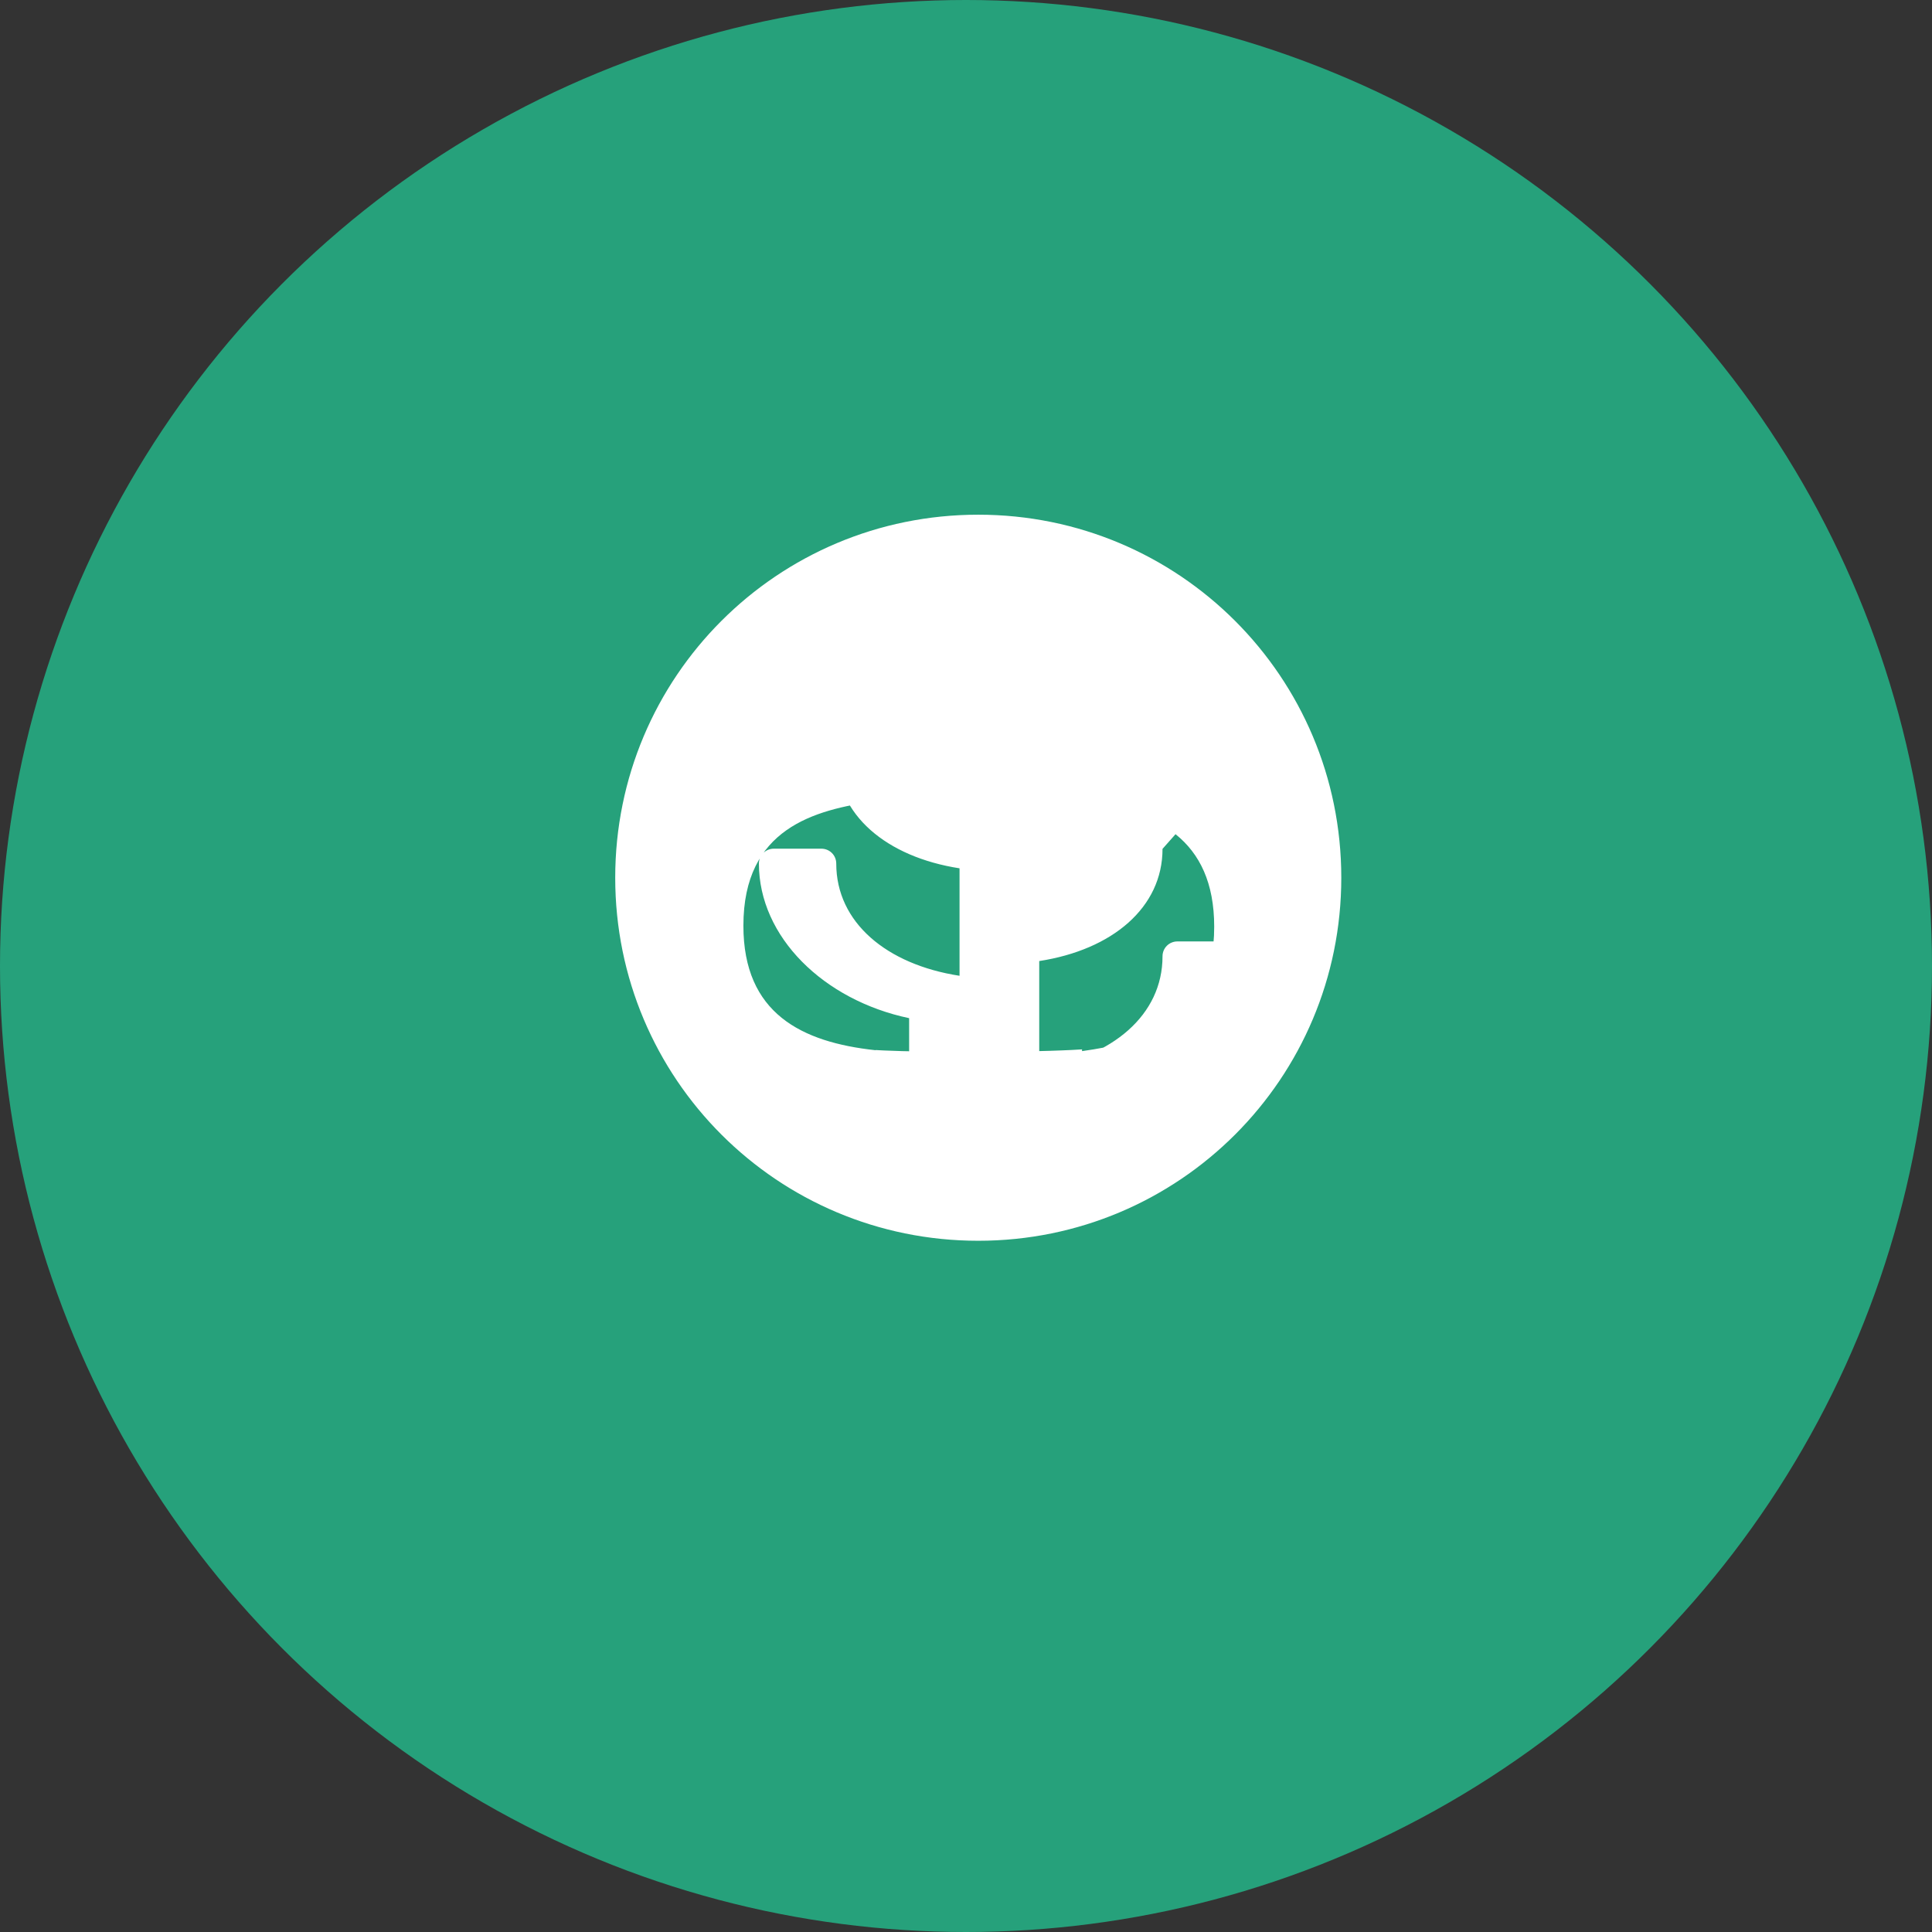 <svg width="32" height="32" viewBox="0 0 32 32" xmlns="http://www.w3.org/2000/svg">
  <rect x="0" y="0" width="32" height="32" fill="#333333" stroke="none"/>
  <circle cx="16" cy="16" r="16" fill="#26a17b"/>
  <path d="M17.922 17.383v-.002c-.11.008-.677.042-1.942.042-.896 0-1.387-.025-1.478-.031v.003c-1.225-.132-2.189-.61-2.189-2.062v-.001c0-1.61 1.17-1.917 2.189-2.062v.003c.091-.007.582-.03 1.478-.03 1.265 0 1.832.033 1.942.041v.002c1.225.13 2.189.61 2.189 2.062 0 1.61-1.17 1.918-2.189 2.062zm4.294-2.845c0-3.327-2.686-6.013-6.013-6.013-3.327 0-6.013 2.686-6.013 6.013 0 3.327 2.686 6.013 6.013 6.013 3.327 0 6.013-2.686 6.013-6.013zm-1.6-2.014v-.001c0-.612-.41-1.16-1.074-1.393-.246-.087-.52-.138-.812-.158v-1.054c0-.137-.11-.247-.247-.247h-.789c-.137 0-.247.11-.247.247v1.035h-.427v-1.035c0-.137-.11-.247-.247-.247h-.79c-.136 0-.246.11-.246.247v1.054c-.292.02-.566.071-.812.158-.664.233-1.074.781-1.074 1.393v.001c0 .972.831 1.67 2.042 1.858v1.78c-1.211-.187-2.042-.886-2.042-1.858v-.001c0-.137-.11-.246-.246-.246h-.789c-.136 0-.246.11-.246.246v.001c0 1.213 1.071 2.262 2.488 2.56v1.054c0 .137.11.246.246.246h.79c.136 0 .246-.109.246-.246V18.4h.427v1.054c0 .137.11.246.247.246h.789c.137 0 .247-.109.247-.246V18.4c1.417-.298 2.488-1.347 2.488-2.56v-.001c0-.137-.11-.246-.247-.246h-.789c-.137 0-.247.109-.247.246v.001c0 .972-.831 1.67-2.042 1.858v-1.78c1.211-.187 2.042-.886 2.042-1.858z" fill="#ffffff"/>
</svg>